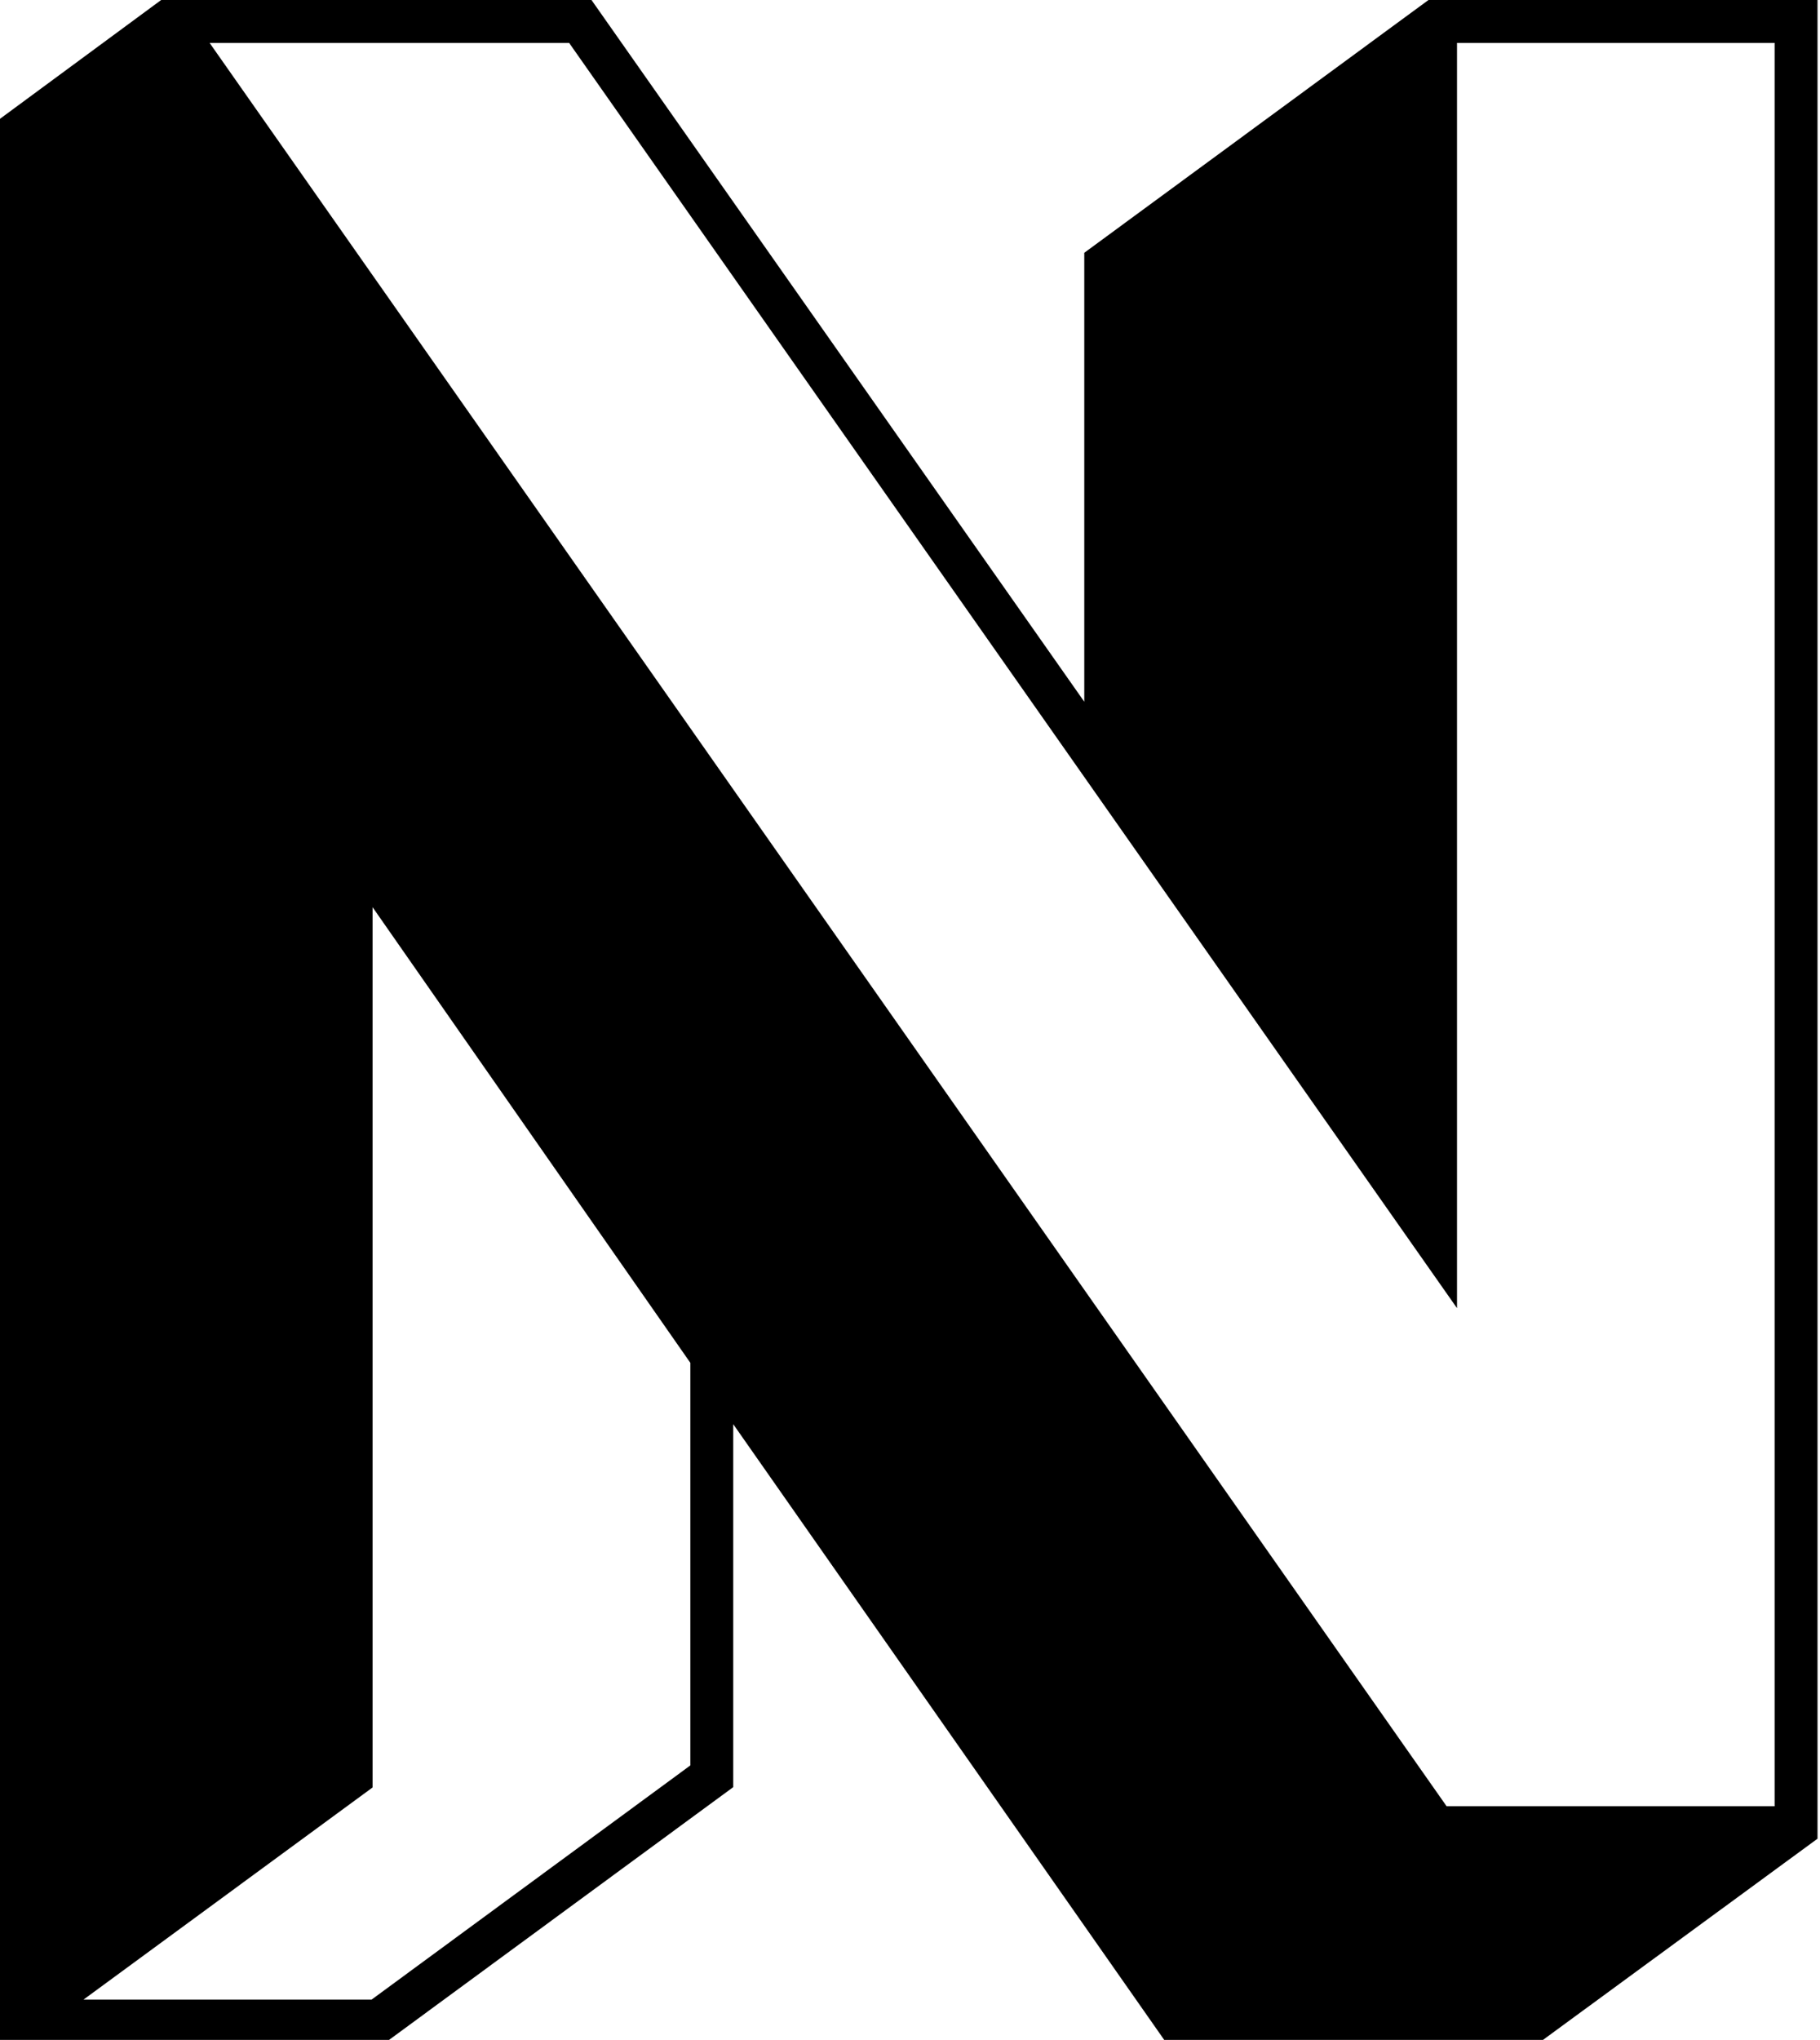 <svg xmlns="http://www.w3.org/2000/svg" viewBox="0 0 457 512"><path d="M387.44 512h-95.108L184.115 357.458v91.095L97.69 512H0V29.819L40.468 0h108.053l123.74 176.128V63.447L358.687 0h97.69v461.496L387.44 512ZM93.308 501.883l80.036-58.778V342.057l-79.79-114.36v220.938l-72.581 53.248h72.335ZM52.634 10.773l310.6 442.572h82.37V10.772h-79.75v317.563L142.91 10.772H52.634Z"/></svg>